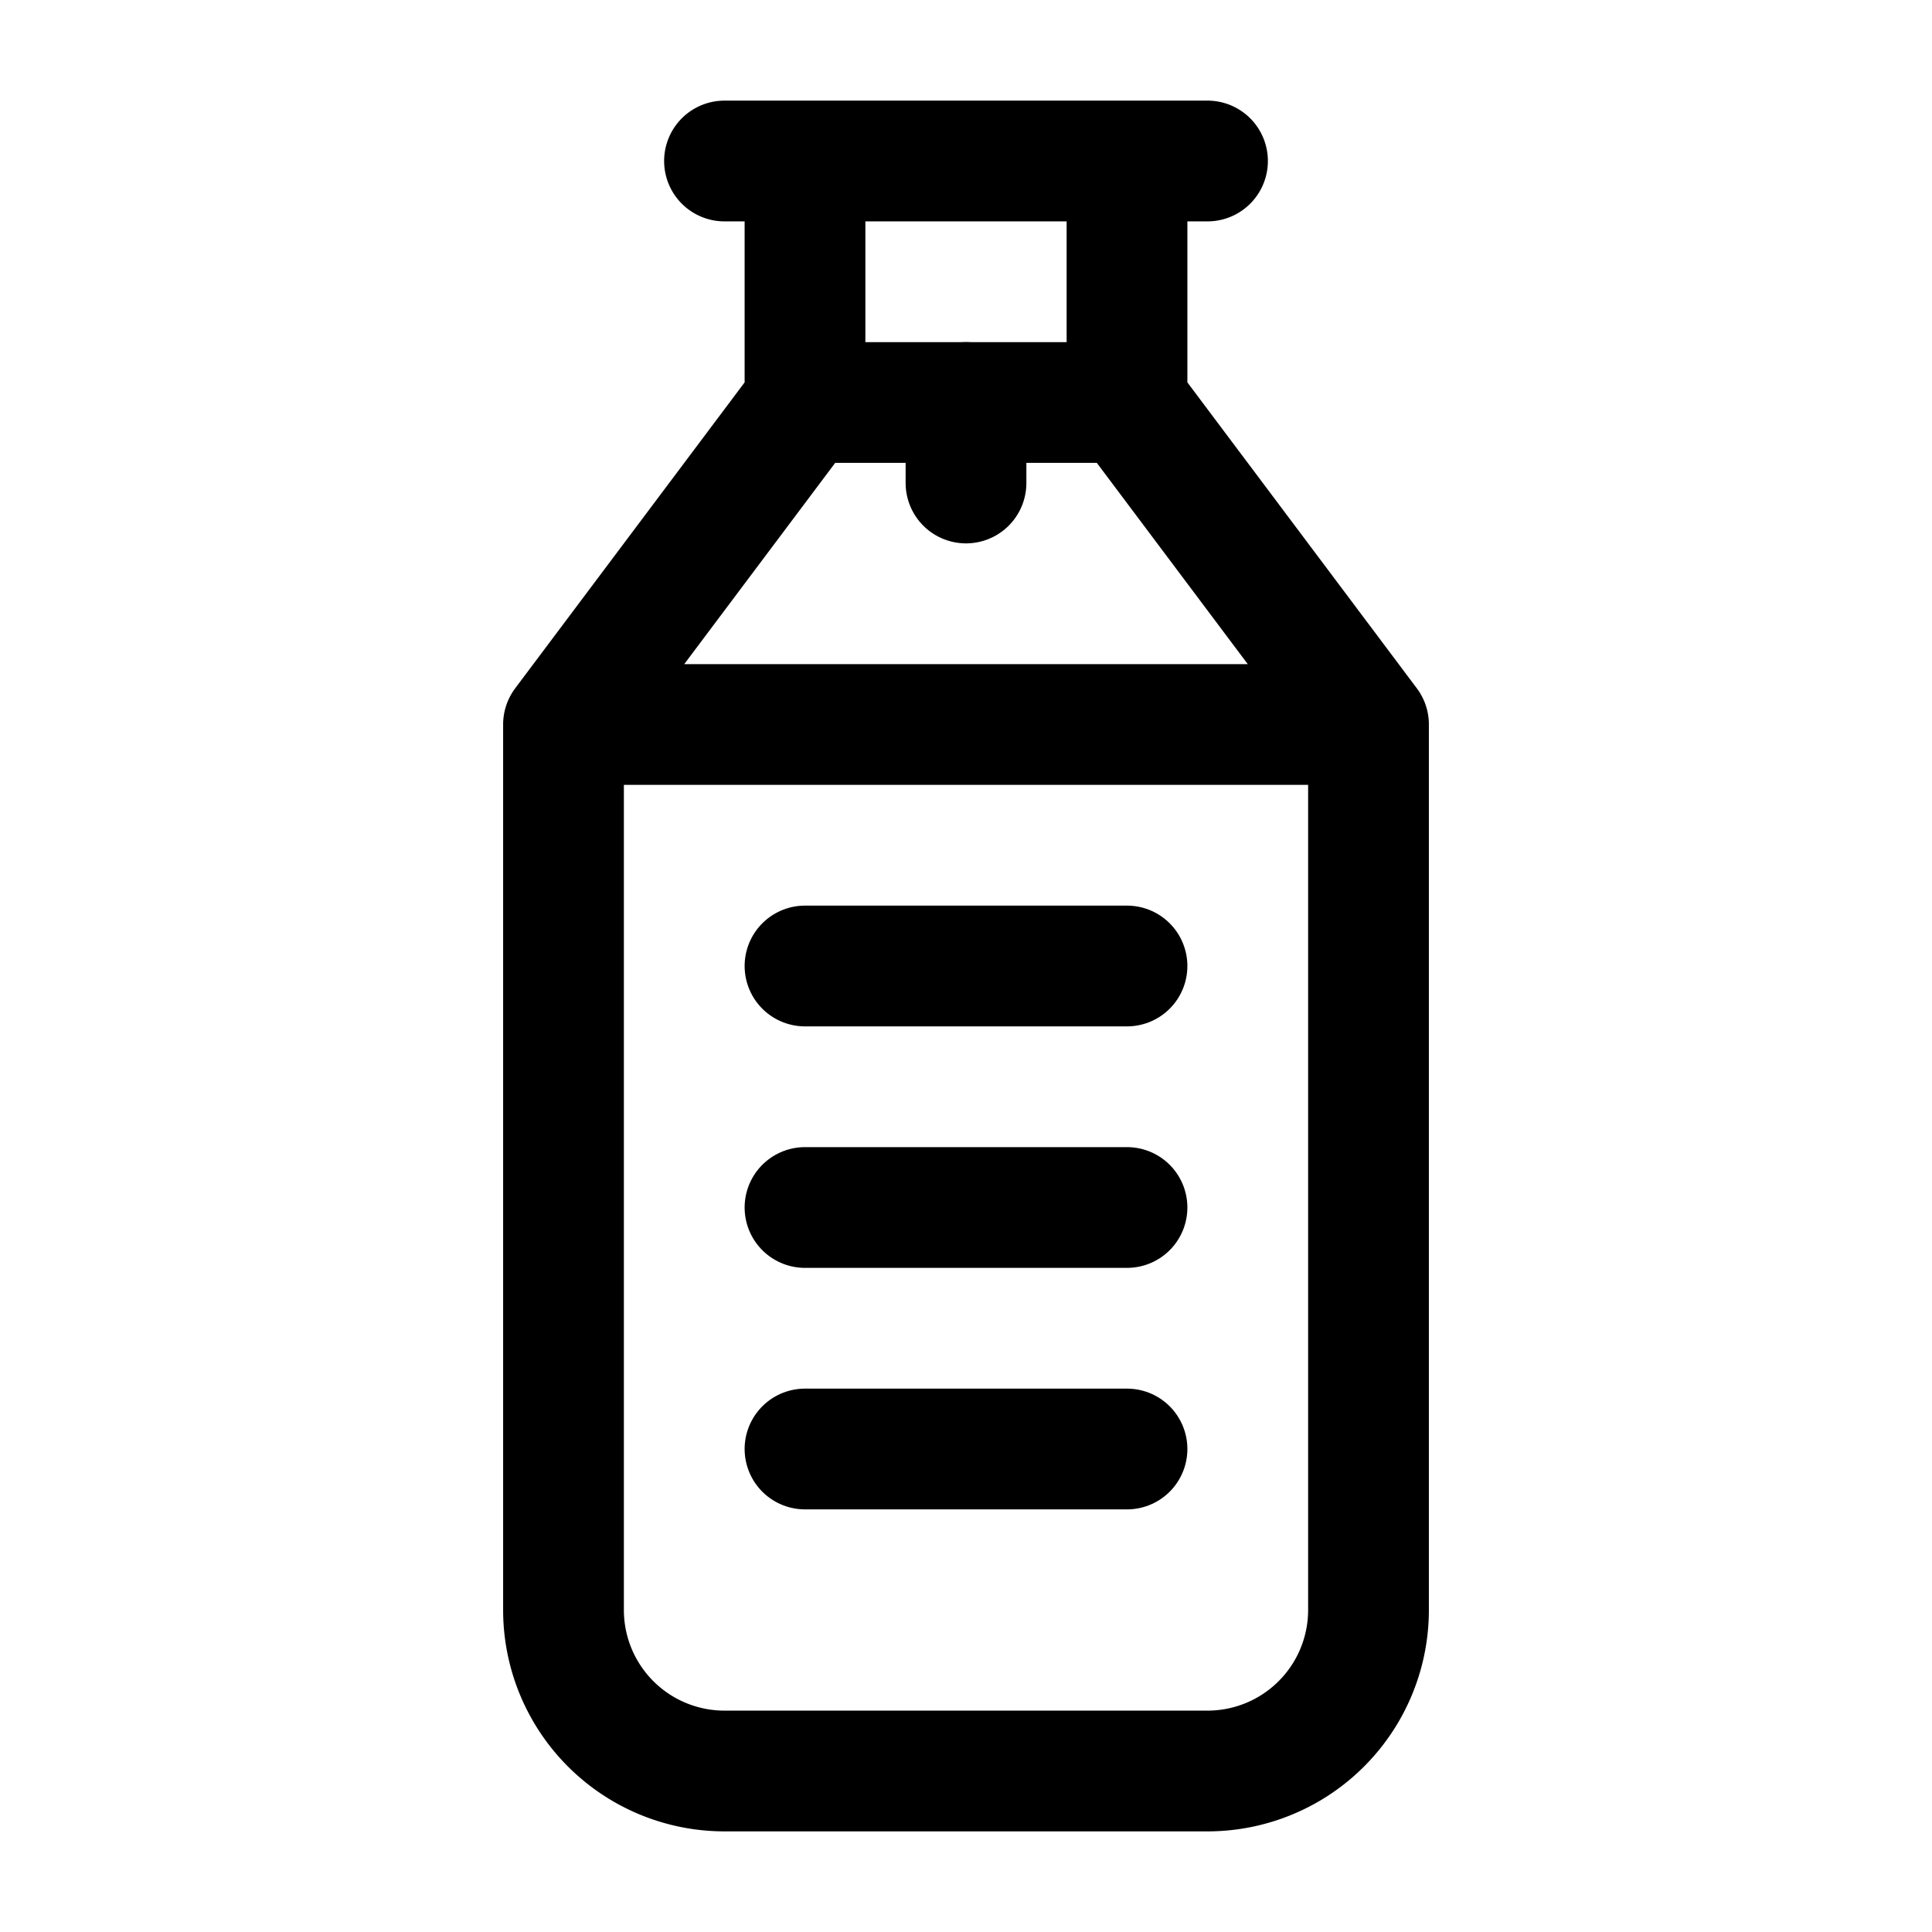 <svg xmlns="http://www.w3.org/2000/svg" viewBox="0 0 24 24" width="24" height="24" fill="none" stroke="currentColor" stroke-width="1.5" stroke-linecap="round" stroke-linejoin="round">
  <path d="M9 2h6M10 2v3h4V2M7 9l3-4h4l3 4M7 9v11a2 2 0 0 0 2 2h6a2 2 0 0 0 2-2V9M7 9h10"/>
  <path d="M10 12h4M10 15h4M10 18h4"/>
  <path d="M12 5v1"/>
</svg> 